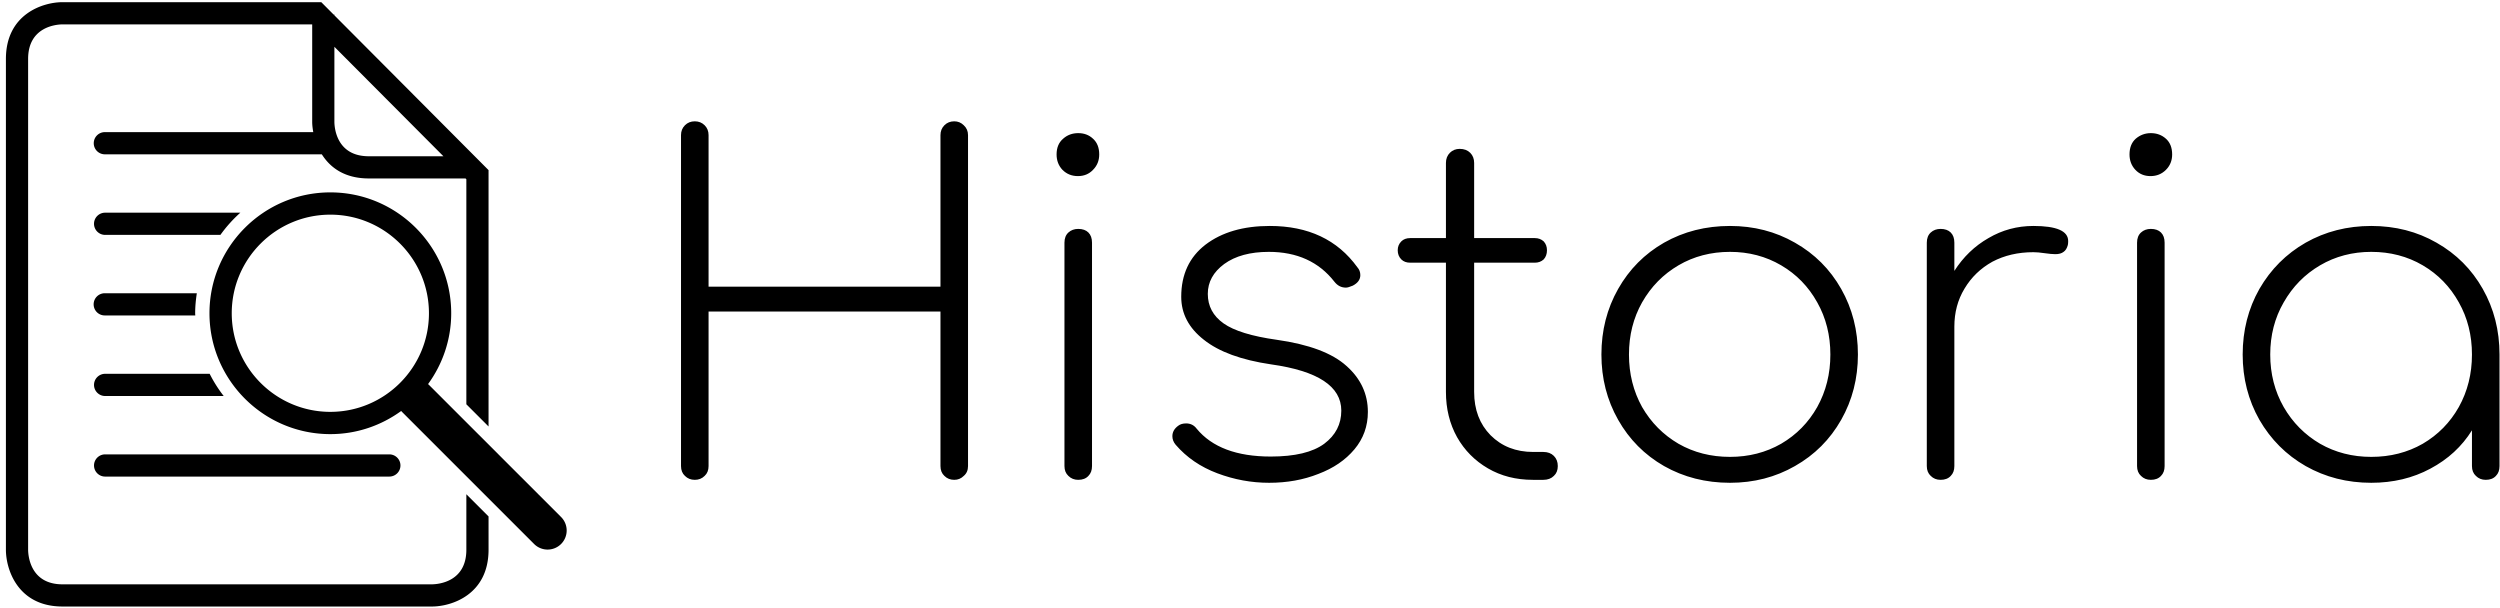 <svg data-v-d3f97b9e="" xmlns="http://www.w3.org/2000/svg" viewBox="0 0 415 101"><!----><!----><!----><g data-v-d3f97b9e="" id="e08569ef-6957-4afa-86e0-d6df27a6e8f4" fill="black" transform="matrix(5.445,0,0,5.445,105.425,12.516)"><path d="M9.31 1.82L9.31 1.82Q9.31 1.64 9.43 1.52L9.43 1.52L9.43 1.52Q9.55 1.40 9.73 1.40L9.73 1.40L9.73 1.40Q9.90 1.40 10.02 1.52L10.02 1.52L10.02 1.52Q10.15 1.64 10.15 1.82L10.15 1.82L10.15 11.91L10.15 11.91Q10.15 12.10 10.02 12.21L10.02 12.21L10.02 12.21Q9.90 12.33 9.73 12.33L9.73 12.33L9.73 12.33Q9.55 12.33 9.43 12.21L9.43 12.21L9.43 12.21Q9.31 12.10 9.31 11.91L9.31 11.91L9.31 7.20L2.24 7.20L2.24 11.91L2.24 11.91Q2.24 12.10 2.12 12.21L2.12 12.21L2.12 12.21Q2.00 12.33 1.82 12.33L1.82 12.33L1.82 12.33Q1.64 12.33 1.52 12.21L1.52 12.21L1.52 12.21Q1.40 12.10 1.40 11.91L1.40 11.91L1.40 1.82L1.40 1.82Q1.40 1.64 1.52 1.52L1.52 1.52L1.52 1.52Q1.64 1.40 1.82 1.40L1.82 1.40L1.82 1.40Q2.00 1.40 2.12 1.52L2.12 1.52L2.12 1.52Q2.24 1.64 2.24 1.82L2.24 1.82L2.24 6.44L9.31 6.44L9.31 1.82ZM13.09 5.10L13.09 5.10Q13.09 4.90 13.21 4.79L13.21 4.79L13.21 4.79Q13.33 4.68 13.51 4.68L13.51 4.68L13.51 4.68Q13.71 4.68 13.82 4.79L13.82 4.79L13.82 4.79Q13.93 4.90 13.93 5.10L13.93 5.10L13.93 11.91L13.93 11.91Q13.93 12.10 13.82 12.21L13.82 12.21L13.82 12.21Q13.71 12.33 13.51 12.33L13.51 12.33L13.51 12.33Q13.33 12.33 13.21 12.21L13.21 12.21L13.21 12.21Q13.09 12.10 13.09 11.91L13.09 11.91L13.09 5.10ZM13.51 1.76L13.51 1.76Q13.78 1.76 13.96 1.93L13.96 1.93L13.96 1.93Q14.15 2.10 14.15 2.41L14.15 2.41L14.15 2.41Q14.15 2.69 13.96 2.88L13.96 2.88L13.96 2.88Q13.78 3.07 13.50 3.07L13.50 3.07L13.50 3.07Q13.22 3.07 13.03 2.88L13.03 2.88L13.03 2.88Q12.85 2.69 12.85 2.41L12.85 2.41L12.85 2.41Q12.85 2.10 13.05 1.93L13.05 1.93L13.05 1.93Q13.24 1.76 13.51 1.76L13.51 1.76ZM19.35 4.59L19.35 4.59Q21.11 4.59 22.02 5.85L22.02 5.85L22.02 5.85Q22.11 5.95 22.11 6.09L22.11 6.09L22.11 6.09Q22.11 6.29 21.88 6.41L21.88 6.41L21.88 6.41Q21.74 6.47 21.67 6.47L21.67 6.47L21.67 6.47Q21.46 6.47 21.32 6.29L21.32 6.29L21.32 6.29Q20.61 5.38 19.32 5.38L19.32 5.38L19.32 5.38Q18.47 5.38 17.96 5.75L17.96 5.75L17.96 5.75Q17.46 6.12 17.46 6.66L17.46 6.66L17.46 6.66Q17.46 7.22 17.94 7.56L17.94 7.56L17.94 7.56Q18.42 7.90 19.56 8.06L19.56 8.06L19.56 8.06Q21.04 8.27 21.69 8.86L21.69 8.86L21.69 8.86Q22.34 9.44 22.34 10.26L22.34 10.26L22.34 10.26Q22.34 10.91 21.93 11.40L21.93 11.40L21.93 11.40Q21.52 11.89 20.83 12.15L20.83 12.15L20.83 12.15Q20.15 12.42 19.33 12.42L19.33 12.42L19.33 12.42Q18.52 12.42 17.75 12.13L17.75 12.13L17.75 12.13Q16.98 11.84 16.48 11.26L16.48 11.26L16.48 11.26Q16.38 11.14 16.38 11.00L16.38 11.00L16.38 11.00Q16.38 10.81 16.56 10.68L16.56 10.68L16.56 10.68Q16.65 10.61 16.80 10.61L16.80 10.61L16.80 10.61Q17.00 10.61 17.12 10.77L17.12 10.77L17.12 10.77Q17.82 11.62 19.38 11.62L19.38 11.62L19.38 11.62Q20.48 11.62 21.01 11.23L21.01 11.23L21.01 11.23Q21.53 10.84 21.53 10.22L21.53 10.22L21.53 10.22Q21.53 9.11 19.39 8.81L19.39 8.81L19.39 8.81Q18.03 8.61 17.34 8.06L17.34 8.06L17.34 8.06Q16.65 7.52 16.65 6.75L16.65 6.75L16.65 6.75Q16.65 5.73 17.39 5.16L17.39 5.16L17.39 5.16Q18.14 4.59 19.35 4.59L19.35 4.59ZM27.69 11.48L27.69 11.48Q27.89 11.48 28.01 11.60L28.01 11.60L28.01 11.60Q28.13 11.72 28.13 11.91L28.13 11.91L28.13 11.91Q28.13 12.10 28.01 12.21L28.01 12.21L28.01 12.21Q27.89 12.33 27.69 12.33L27.69 12.33L27.37 12.33L27.37 12.33Q26.60 12.33 26.00 11.98L26.00 11.98L26.00 11.98Q25.40 11.63 25.06 11.03L25.06 11.03L25.06 11.03Q24.72 10.42 24.72 9.65L24.72 9.65L24.72 5.71L23.63 5.71L23.63 5.71Q23.46 5.71 23.36 5.61L23.36 5.61L23.36 5.61Q23.25 5.50 23.25 5.33L23.25 5.33L23.25 5.33Q23.25 5.17 23.36 5.06L23.36 5.06L23.36 5.06Q23.46 4.96 23.63 4.96L23.63 4.96L24.72 4.96L24.72 2.67L24.72 2.67Q24.72 2.48 24.84 2.36L24.84 2.36L24.84 2.36Q24.96 2.24 25.14 2.24L25.14 2.24L25.14 2.24Q25.34 2.24 25.46 2.36L25.46 2.36L25.46 2.36Q25.58 2.48 25.58 2.67L25.58 2.67L25.58 4.96L27.43 4.96L27.43 4.96Q27.59 4.96 27.70 5.06L27.70 5.06L27.70 5.06Q27.80 5.17 27.80 5.33L27.80 5.33L27.80 5.33Q27.80 5.50 27.70 5.61L27.70 5.61L27.70 5.61Q27.59 5.71 27.43 5.71L27.43 5.71L25.58 5.71L25.58 9.65L25.58 9.65Q25.58 10.46 26.08 10.97L26.08 10.97L26.08 10.97Q26.59 11.48 27.38 11.48L27.38 11.48L27.69 11.48ZM33.38 4.59L33.38 4.59Q34.47 4.59 35.36 5.10L35.36 5.10L35.36 5.10Q36.26 5.61 36.77 6.51L36.77 6.51L36.77 6.51Q37.28 7.41 37.28 8.51L37.28 8.51L37.28 8.51Q37.28 9.60 36.77 10.50L36.77 10.50L36.77 10.50Q36.26 11.40 35.36 11.91L35.36 11.91L35.36 11.91Q34.47 12.42 33.38 12.42L33.38 12.42L33.38 12.42Q32.27 12.42 31.37 11.91L31.37 11.91L31.37 11.91Q30.48 11.40 29.97 10.50L29.97 10.50L29.97 10.50Q29.46 9.60 29.46 8.51L29.46 8.51L29.46 8.51Q29.46 7.41 29.97 6.51L29.97 6.51L29.97 6.51Q30.48 5.61 31.37 5.10L31.37 5.10L31.37 5.10Q32.27 4.59 33.38 4.59L33.38 4.59ZM33.38 5.38L33.38 5.38Q32.51 5.38 31.81 5.79L31.81 5.79L31.81 5.79Q31.11 6.20 30.70 6.92L30.70 6.92L30.70 6.92Q30.30 7.63 30.30 8.51L30.30 8.51L30.30 8.51Q30.30 9.39 30.70 10.11L30.70 10.11L30.70 10.11Q31.11 10.82 31.81 11.23L31.81 11.23L31.81 11.23Q32.51 11.63 33.38 11.63L33.38 11.63L33.38 11.63Q34.24 11.63 34.94 11.23L34.94 11.23L34.94 11.23Q35.64 10.82 36.04 10.11L36.04 10.11L36.04 10.11Q36.44 9.39 36.44 8.51L36.44 8.51L36.44 8.51Q36.44 7.63 36.04 6.92L36.04 6.92L36.04 6.92Q35.64 6.20 34.94 5.79L34.94 5.79L34.94 5.79Q34.24 5.38 33.38 5.38L33.38 5.38ZM42.63 4.59L42.63 4.59Q43.69 4.59 43.69 5.05L43.69 5.05L43.69 5.05Q43.69 5.12 43.68 5.17L43.68 5.17L43.68 5.17Q43.64 5.32 43.55 5.38L43.55 5.38L43.55 5.38Q43.46 5.45 43.30 5.45L43.30 5.45L43.30 5.45Q43.18 5.45 42.97 5.42L42.97 5.42L42.97 5.42Q42.77 5.39 42.63 5.39L42.63 5.39L42.63 5.39Q41.93 5.39 41.38 5.68L41.38 5.68L41.38 5.68Q40.84 5.98 40.53 6.50L40.53 6.50L40.53 6.50Q40.22 7.01 40.22 7.66L40.22 7.66L40.22 11.91L40.22 11.91Q40.22 12.10 40.11 12.21L40.11 12.21L40.11 12.21Q40.00 12.33 39.80 12.33L39.80 12.33L39.80 12.33Q39.62 12.33 39.50 12.21L39.50 12.21L39.50 12.21Q39.38 12.10 39.38 11.91L39.38 11.91L39.38 5.10L39.38 5.10Q39.38 4.90 39.50 4.79L39.50 4.79L39.50 4.79Q39.62 4.68 39.80 4.68L39.80 4.68L39.80 4.68Q40.00 4.68 40.11 4.79L40.11 4.79L40.11 4.79Q40.22 4.90 40.22 5.10L40.22 5.10L40.22 5.96L40.22 5.96Q40.63 5.32 41.26 4.96L41.26 4.96L41.26 4.96Q41.89 4.59 42.63 4.59L42.63 4.59ZM45.79 5.10L45.79 5.10Q45.79 4.90 45.91 4.79L45.91 4.79L45.91 4.79Q46.03 4.68 46.21 4.68L46.21 4.68L46.21 4.68Q46.41 4.68 46.52 4.79L46.52 4.79L46.52 4.79Q46.63 4.90 46.63 5.10L46.63 5.10L46.63 11.91L46.63 11.91Q46.63 12.10 46.52 12.21L46.52 12.21L46.52 12.21Q46.41 12.33 46.21 12.33L46.21 12.33L46.21 12.33Q46.03 12.33 45.91 12.21L45.91 12.21L45.91 12.21Q45.79 12.10 45.79 11.91L45.79 11.91L45.79 5.10ZM46.21 1.76L46.21 1.76Q46.48 1.76 46.67 1.93L46.67 1.93L46.67 1.93Q46.86 2.10 46.86 2.41L46.86 2.41L46.86 2.41Q46.86 2.69 46.67 2.88L46.67 2.88L46.67 2.88Q46.48 3.07 46.20 3.07L46.20 3.07L46.20 3.07Q45.92 3.07 45.74 2.88L45.74 2.88L45.74 2.88Q45.56 2.69 45.56 2.41L45.56 2.41L45.56 2.41Q45.56 2.10 45.75 1.93L45.75 1.93L45.75 1.93Q45.95 1.76 46.21 1.76L46.21 1.76ZM52.93 4.59L52.93 4.59Q54.03 4.59 54.92 5.10L54.92 5.10L54.92 5.10Q55.82 5.61 56.33 6.51L56.33 6.51L56.33 6.51Q56.84 7.41 56.84 8.51L56.84 8.51L56.84 11.91L56.84 11.91Q56.84 12.10 56.73 12.21L56.73 12.21L56.73 12.21Q56.62 12.33 56.42 12.33L56.42 12.33L56.42 12.33Q56.24 12.33 56.12 12.21L56.12 12.21L56.12 12.21Q56 12.10 56 11.91L56 11.91L56 10.82L56 10.82Q55.54 11.56 54.73 11.99L54.73 11.99L54.73 11.99Q53.93 12.42 52.93 12.42L52.93 12.42L52.93 12.42Q51.83 12.42 50.93 11.91L50.93 11.91L50.93 11.91Q50.04 11.40 49.52 10.50L49.52 10.50L49.52 10.50Q49.01 9.60 49.01 8.51L49.01 8.51L49.01 8.51Q49.01 7.41 49.52 6.51L49.52 6.51L49.52 6.51Q50.04 5.61 50.93 5.10L50.93 5.10L50.93 5.10Q51.83 4.59 52.93 4.59L52.93 4.59ZM52.93 11.63L52.93 11.63Q53.80 11.63 54.50 11.23L54.50 11.23L54.50 11.23Q55.20 10.82 55.60 10.11L55.60 10.11L55.60 10.11Q56 9.39 56 8.51L56 8.51L56 8.51Q56 7.63 55.60 6.92L55.60 6.92L55.60 6.92Q55.20 6.20 54.50 5.79L54.50 5.79L54.50 5.79Q53.80 5.38 52.93 5.38L52.93 5.38L52.93 5.38Q52.07 5.38 51.37 5.79L51.37 5.79L51.37 5.79Q50.67 6.20 50.26 6.92L50.26 6.92L50.26 6.92Q49.85 7.63 49.85 8.51L49.85 8.51L49.85 8.51Q49.85 9.39 50.26 10.11L50.26 10.11L50.26 10.11Q50.67 10.82 51.37 11.23L51.37 11.23L51.37 11.23Q52.07 11.63 52.93 11.63L52.93 11.63Z"></path></g><!----><g data-v-d3f97b9e="" id="87e1fb50-f31e-4b28-bc32-8990347adf40" transform="matrix(1.056,0,0,1.056,-9.051,-2.278)" stroke="none" fill="black"><path d="M78.275 26.72H66.541c-5.086 0-5.396-4.507-5.405-5.4V9.514L78.275 26.72zm3.605 38.989l3.489 3.489V28.9L61.136 4.569v-.114h-.113L59.076 2.5H18.395C15.318 2.5 9.5 4.364 9.5 11.422v77.155c0 3.087 1.859 8.923 8.895 8.923h58.081c3.075 0 8.894-1.865 8.894-8.923V83.34l-3.489-3.49v8.728c0 5.108-4.503 5.423-5.41 5.434H18.395c-5.087 0-5.395-4.532-5.404-5.434V11.422c0-5.112 4.51-5.422 5.404-5.433h39.232l.021.021v15.309c0 .478.063 1.031.169 1.608H25.095a1.745 1.745 0 1 0 0 3.489H59.16c1.297 2.062 3.557 3.793 7.381 3.793H81.75l.13.13v35.37zM39.25 51.4c0-1.07.105-2.116.26-3.145H25.095a1.745 1.745 0 1 0 0 3.488h14.173c-.002-.114-.018-.226-.018-.343M25.095 39.081H43.22a21.373 21.373 0 0 1 3.132-3.49H25.095a1.745 1.745 0 1 0 0 3.49m16.434 21.838H25.095a1.744 1.744 0 1 0 0 3.489h18.64a21.242 21.242 0 0 1-2.206-3.489m28.246 12.665h-44.68a1.744 1.744 0 1 0 0 3.489h44.681a1.744 1.744 0 1 0-.001-3.489M60.5 66.9c-8.547 0-15.5-6.953-15.5-15.5s6.953-15.5 15.5-15.5S76 42.854 76 51.4s-6.953 15.5-15.5 15.5m36.271 16.529l-20.801-20.8c-.034-.034-.075-.059-.111-.09 2.28-3.135 3.641-6.977 3.641-11.139 0-10.477-8.523-19-19-19s-19 8.523-19 19 8.523 19 19 19c4.162 0 8.005-1.361 11.139-3.64.032.035.057.076.09.109L92.53 87.67c.586.586 1.354.879 2.121.879s1.535-.293 2.121-.879a2.998 2.998 0 0 0-.001-4.241"></path></g><!----></svg>